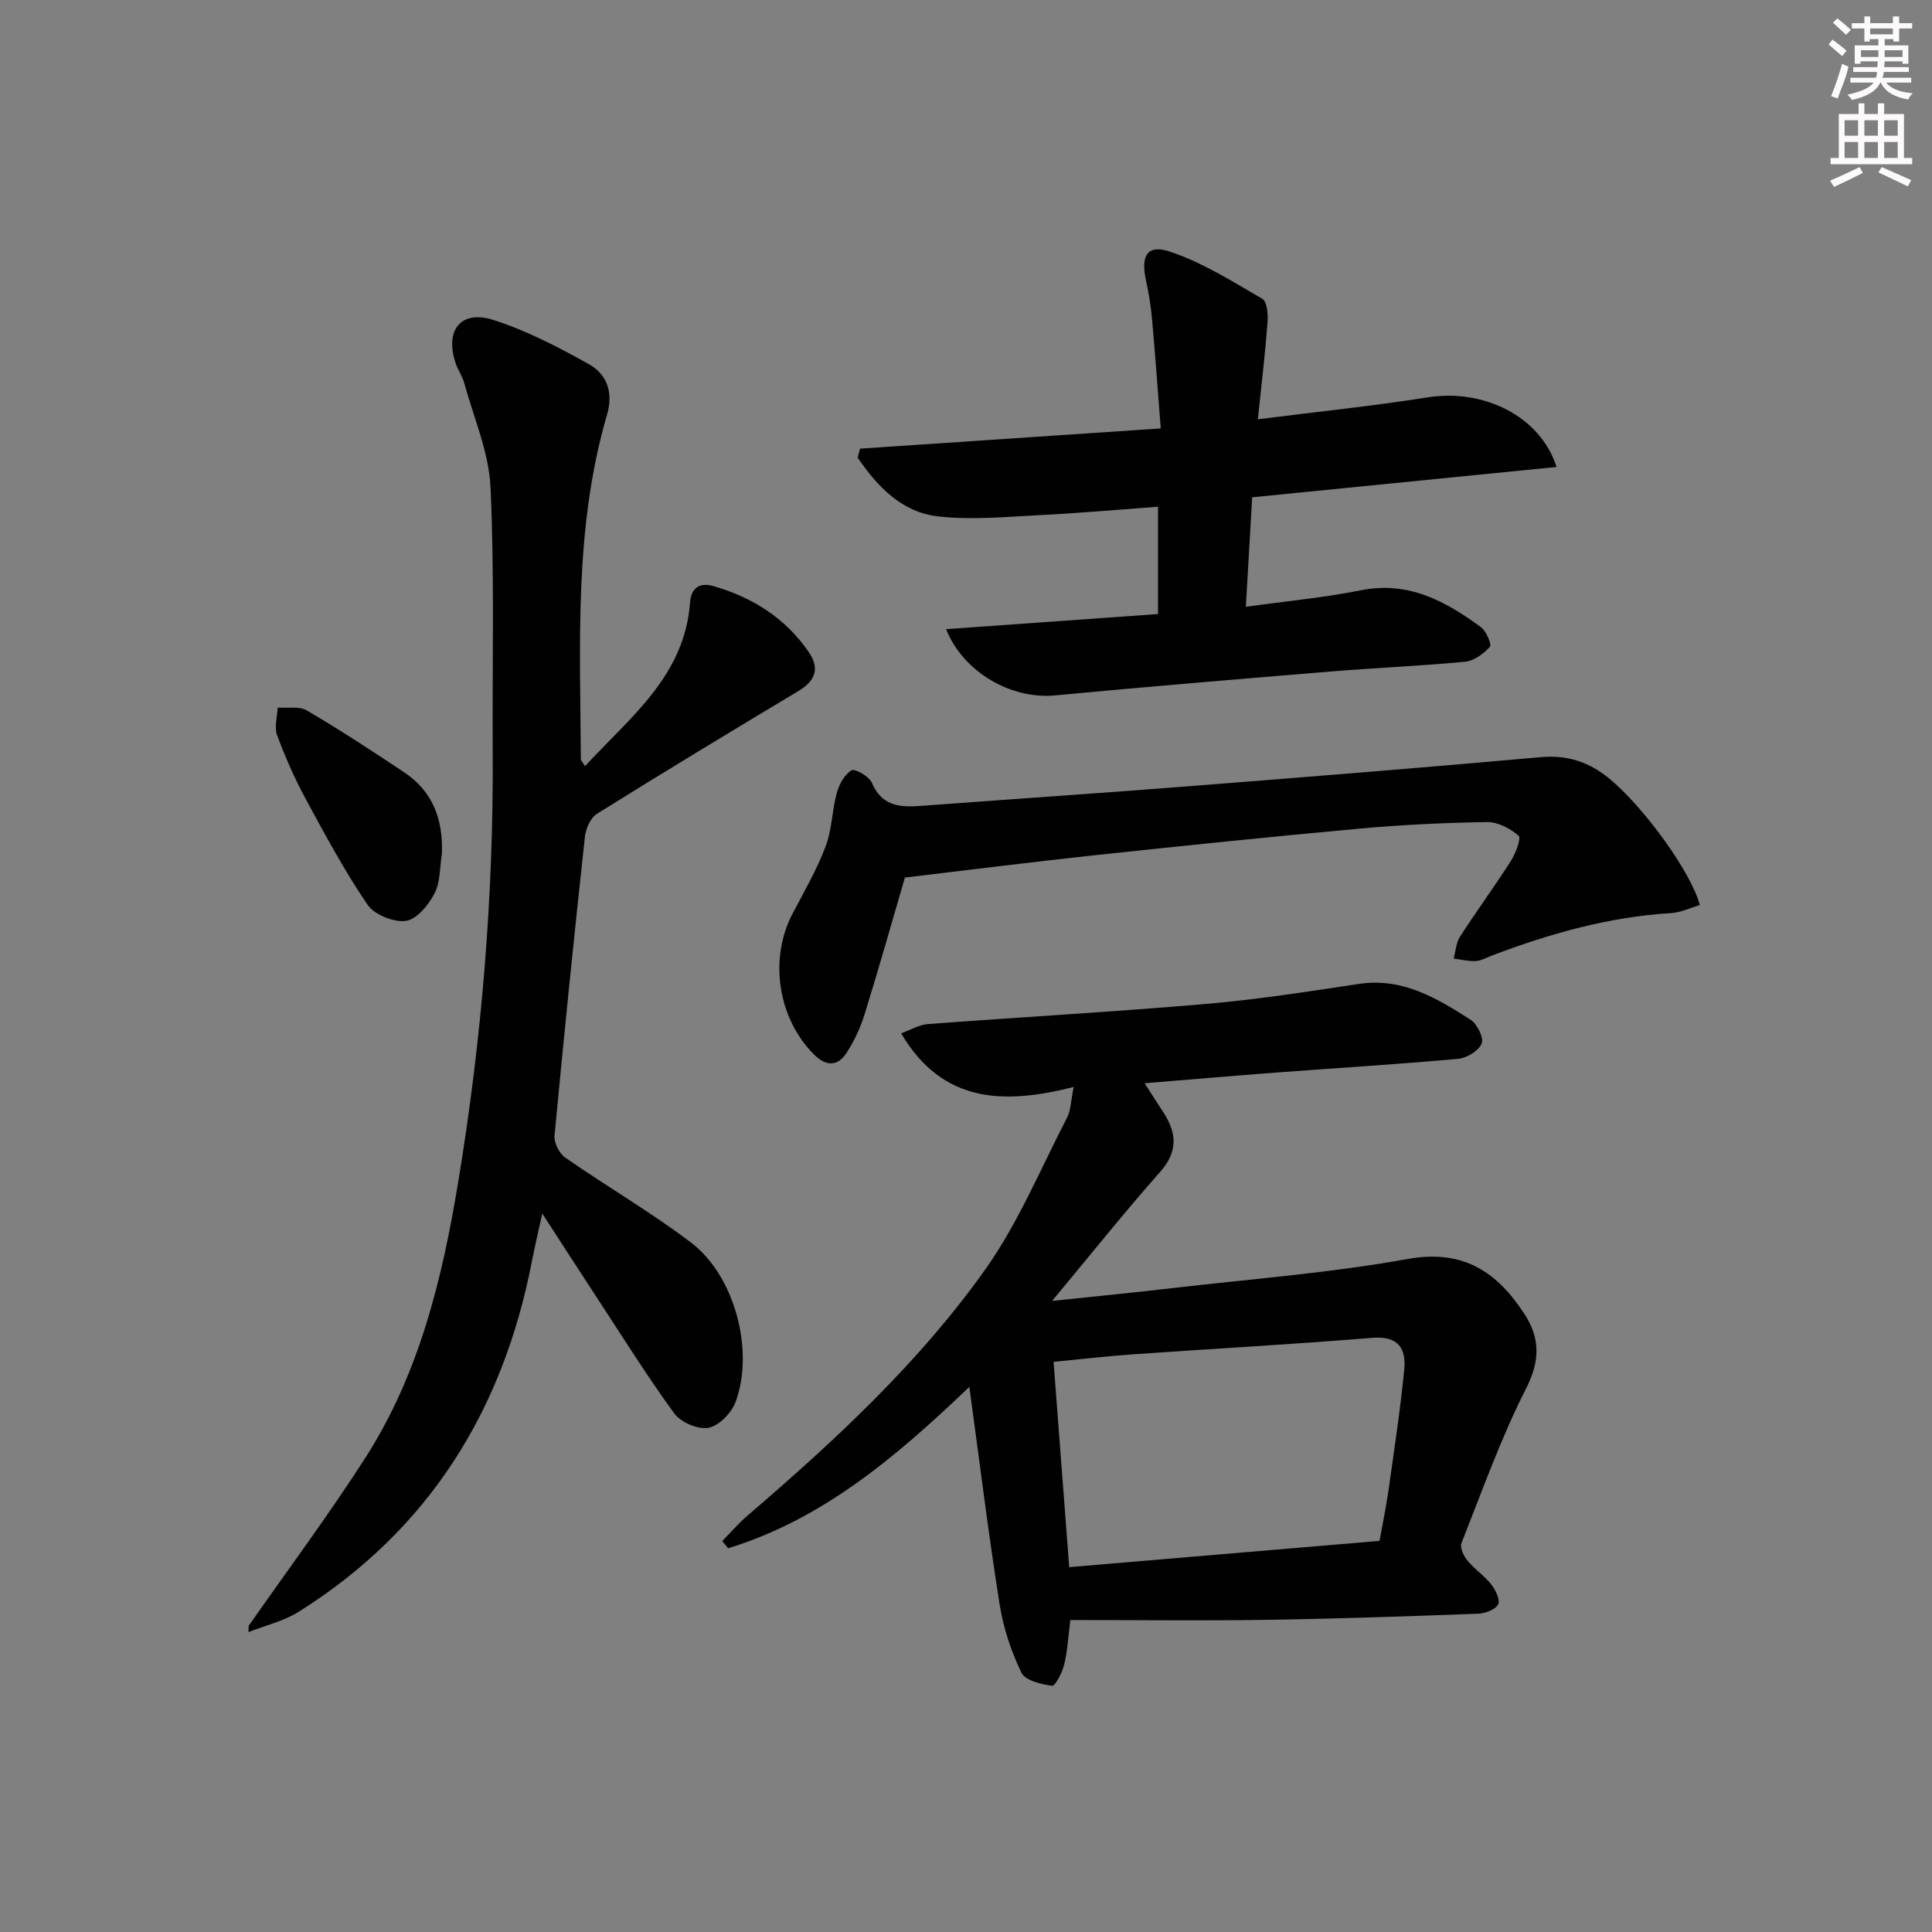 <svg enable-background="new 0 0 400 400" viewBox="0 0 400 400" xmlns="http://www.w3.org/2000/svg"><rect x="0" y="0" width="400" height="400" fill="#808080" stroke="none"/><g fill="#010102"><path d="m221.6 335.41c-.43 3.35-.57 6.33-1.26 9.17-.4 1.67-1.85 4.52-2.52 4.44-2.27-.29-5.57-1.09-6.35-2.72-2.12-4.4-3.73-9.24-4.5-14.07-2.3-14.53-4.1-29.14-6.28-45.09-15.3 14.64-30.49 27.45-49.93 33.41-.41-.5-.82-.99-1.23-1.49 1.75-1.77 3.38-3.69 5.27-5.3 17.98-15.43 35.4-31.54 49.16-50.89 6.85-9.64 11.47-20.88 16.96-31.47.79-1.52.78-3.46 1.38-6.35-14.34 3.62-27.11 3.49-35.73-11.11 1.98-.71 3.7-1.77 5.48-1.91 19.23-1.45 38.49-2.53 57.7-4.18 10.57-.91 21.09-2.56 31.59-4.14 9.02-1.36 16.14 2.95 23.15 7.43 1.36.87 2.76 3.77 2.27 4.93-.64 1.51-3.09 2.99-4.89 3.15-12.58 1.14-25.19 1.9-37.78 2.85-8.75.66-17.5 1.42-27.12 2.2 1.57 2.43 2.8 4.31 4 6.19 2.7 4.24 2.89 8.02-.77 12.16-7.47 8.45-14.51 17.28-22.37 26.72 8.89-.94 17.04-1.73 25.17-2.68 16.16-1.88 32.45-3.11 48.43-6 11.53-2.08 18.54 2.7 24.2 11.4 3.19 4.91 3.29 9.58.37 15.33-5.24 10.32-9.16 21.33-13.43 32.13-.36.92.49 2.66 1.28 3.62 1.47 1.78 3.5 3.12 4.92 4.93.89 1.13 1.88 3.24 1.4 4.11-.6 1.09-2.66 1.86-4.13 1.92-14.63.54-29.27 1.05-43.91 1.27-13.42.2-26.86.04-40.53.04zm64.02-16.39c.69-3.84 1.37-7.07 1.83-10.33 1.18-8.36 2.46-16.72 3.28-25.12.42-4.31-1.17-7.03-6.57-6.59-16.53 1.35-33.09 2.26-49.64 3.42-5.38.38-10.74 1.01-16.39 1.55 1.1 14.42 2.16 28.39 3.24 42.51 21.52-1.82 42.66-3.61 64.25-5.44z"/><path d="m51.5 336.59c8.07-11.56 16.51-22.88 24.12-34.73 11.17-17.39 15.95-37.12 19.26-57.22 4.85-29.42 7.31-59.04 7.13-88.87-.11-18.29.38-36.6-.45-54.85-.33-7.26-3.47-14.4-5.43-21.57-.39-1.43-1.3-2.71-1.78-4.12-2.33-6.84 1.05-11.16 7.83-8.98 6.87 2.21 13.44 5.62 19.78 9.17 3.71 2.07 5.06 5.88 3.73 10.4-6.85 23.39-5.57 47.42-5.43 71.36 0 .26.29.52.86 1.45 9.36-10.18 20.63-18.65 21.75-33.91.21-2.91 1.91-4.21 4.78-3.39 8.08 2.31 14.86 6.57 19.72 13.56 2.41 3.47 1.51 6.03-2.07 8.18-13.96 8.37-27.89 16.79-41.7 25.41-1.33.83-2.31 3.06-2.5 4.74-2.24 20.62-4.35 41.26-6.29 61.91-.14 1.46.97 3.67 2.2 4.53 8.59 5.97 17.68 11.26 26.01 17.56 9.07 6.86 13.22 22.32 9.28 33.03-.83 2.27-3.44 4.94-5.62 5.36-2.16.41-5.74-1.13-7.09-2.99-5.77-7.92-10.96-16.26-16.34-24.46-3.45-5.27-6.86-10.56-10.98-16.91-.88 4.05-1.58 6.97-2.15 9.91-5.98 30.9-21.34 55.61-48.26 72.53-3.12 1.96-6.93 2.84-10.42 4.22 0-.44.03-.88.06-1.32z"/><path d="m322.27 96.68c-21.27 2.12-42 4.19-63.02 6.28-.43 7.41-.85 14.79-1.31 22.67 8.44-1.18 16.21-1.9 23.82-3.42 9.81-1.96 17.49 2.23 24.84 7.63 1.11.82 2.29 3.61 1.87 4.07-1.3 1.43-3.28 2.91-5.12 3.09-9.26.89-18.57 1.26-27.85 2.03-19.04 1.57-38.09 3.15-57.11 4.95-8.89.84-18.9-4.67-22.51-13.72 14.77-1.05 29.23-2.09 43.88-3.13 0-7.44 0-14.39 0-22.22-8.06.59-16.09 1.32-24.13 1.72-7.09.36-14.28 1.07-21.29.3-7.65-.83-12.69-6.2-16.77-12.18.16-.62.32-1.24.48-1.86 20.42-1.37 40.83-2.75 62.27-4.19-.6-7.7-1.14-15.24-1.82-22.78-.23-2.63-.67-5.26-1.23-7.84-1.13-5.13.22-7.55 4.93-5.99 6.74 2.24 12.95 6.18 19.16 9.78.99.58 1.19 3.24 1.07 4.89-.49 6.41-1.25 12.81-2 20.05 12.29-1.56 23.8-2.74 35.2-4.55 11.47-1.79 23.22 3.8 26.64 14.42z"/><path d="m351.93 187.39c-1.97.57-3.95 1.54-5.97 1.66-12.91.78-25.16 4.26-37.16 8.82-1.09.41-2.18 1.06-3.29 1.11-1.5.07-3.03-.33-4.54-.52.41-1.52.49-3.26 1.3-4.52 3.42-5.31 7.17-10.41 10.57-15.74.98-1.54 2.14-4.69 1.57-5.18-1.75-1.49-4.3-2.85-6.52-2.82-8.81.14-17.64.56-26.41 1.36-18.37 1.67-36.71 3.57-55.05 5.53-13.04 1.4-26.05 3.06-39.08 4.6-2.71 9.28-5.4 18.84-8.35 28.32-.87 2.81-2.17 5.59-3.78 8.04-1.82 2.77-4.2 2.74-6.65.31-7.54-7.48-9.42-19.87-4.44-29.28 2.41-4.55 4.99-9.05 6.81-13.84 1.32-3.47 1.31-7.42 2.3-11.05.49-1.78 1.59-3.82 3.05-4.7.69-.42 3.66 1.26 4.22 2.57 2.32 5.44 6.68 5.05 11.24 4.71 18.57-1.38 37.14-2.63 55.7-4.09 23.86-1.87 47.72-3.79 71.55-5.92 5.57-.5 10.1 1.05 14.27 4.5 7.07 5.87 16.9 19.34 18.66 26.13z"/><path d="m91.49 176.77c-.45 2.77-.3 5.85-1.53 8.21-1.24 2.39-3.69 5.38-5.93 5.68-2.53.34-6.53-1.28-7.95-3.37-4.76-6.99-8.79-14.49-12.82-21.94-2.28-4.22-4.24-8.67-5.9-13.17-.61-1.65.05-3.77.13-5.68 2.03.16 4.45-.34 6.04.59 6.85 4.03 13.53 8.38 20.14 12.8 5.98 3.98 8.09 9.83 7.82 16.88z"/></g><path d="m378.6 9.2.8-1c.9.7 1.9 1.4 2.9 2.3l-.9 1.1c-1.1-.9-2-1.7-2.8-2.4zm.5 10.7c.9-2.1 1.6-4.3 2.3-6.7.4.2.8.4 1.3.6-.7 3.1-1.5 4.3-2.2 6.6zm.4-15.2.9-.9c1 .8 2 1.6 2.8 2.4l-1 1c-1-.9-1.9-1.8-2.7-2.5zm12.5-1.3h1.2v1.4h2.7v1.1h-2.7v2.7h-1.2v-.5h-1.8v1.3h4.9v3.8h-1.2v-.5h-3.7c0 .4-.1.9-.1 1.2h5.1v1h-5.2c0 .5-.1.9-.3 1.2h6v1h-5.2c1.1 1.3 2.9 2 5.5 2.2-.4.4-.7.8-.9 1.3-2.9-.5-4.8-1.6-5.7-3.5h-.1c-.8 1.7-2.7 2.9-5.9 3.6-.2-.4-.6-.8-.9-1.1 2.8-.6 4.6-1.4 5.4-2.5h-4.8v-1h5.3c.1-.3.2-.7.2-1.2h-4.9v-1h5c0-.4 0-.8.1-1.2h-3.6v.5h-1.2v-3.8h4.9v-1.3h-1.8v.5h-1.1v-2.7h-2.6v-1.1h2.6v-1.4h1.2v1.4h4.7v-1.4zm-6.7 8.4h3.6c0-.4 0-.9 0-1.4h-3.6zm1.9-4.7h4.7v-1.2h-4.7zm6.7 3.3h-3.7v1.4h3.7z" fill="#fcfafa"/><path d="m384.7 21.4h1.3v2.2h2.8v-2.2h1.3v2.2h4.1v9.1h1.7v1.3h-16.9v-1.3h1.7v-9.1h4.1v-2.2zm.3 13.2.7 1.2c-1.8.9-3.8 1.9-6 2.9-.2-.4-.5-.8-.8-1.3 2.4-1 4.4-2 6.1-2.8zm-3.1-6.5h2.8v-3.2h-2.8zm0 4.6h2.8v-3.3h-2.8v3.2zm4.1-4.6h2.8v-3.2h-2.8zm0 4.6h2.8v-3.3h-2.8zm3.6 1.9c2.1.9 4.1 1.8 6.1 2.7l-.7 1.3c-2.2-1.1-4.2-2-6.1-2.9zm3.3-9.7h-2.8v3.2h2.8zm-2.8 7.8h2.8v-3.3h-2.8z" fill="#fcfafa"/></svg>